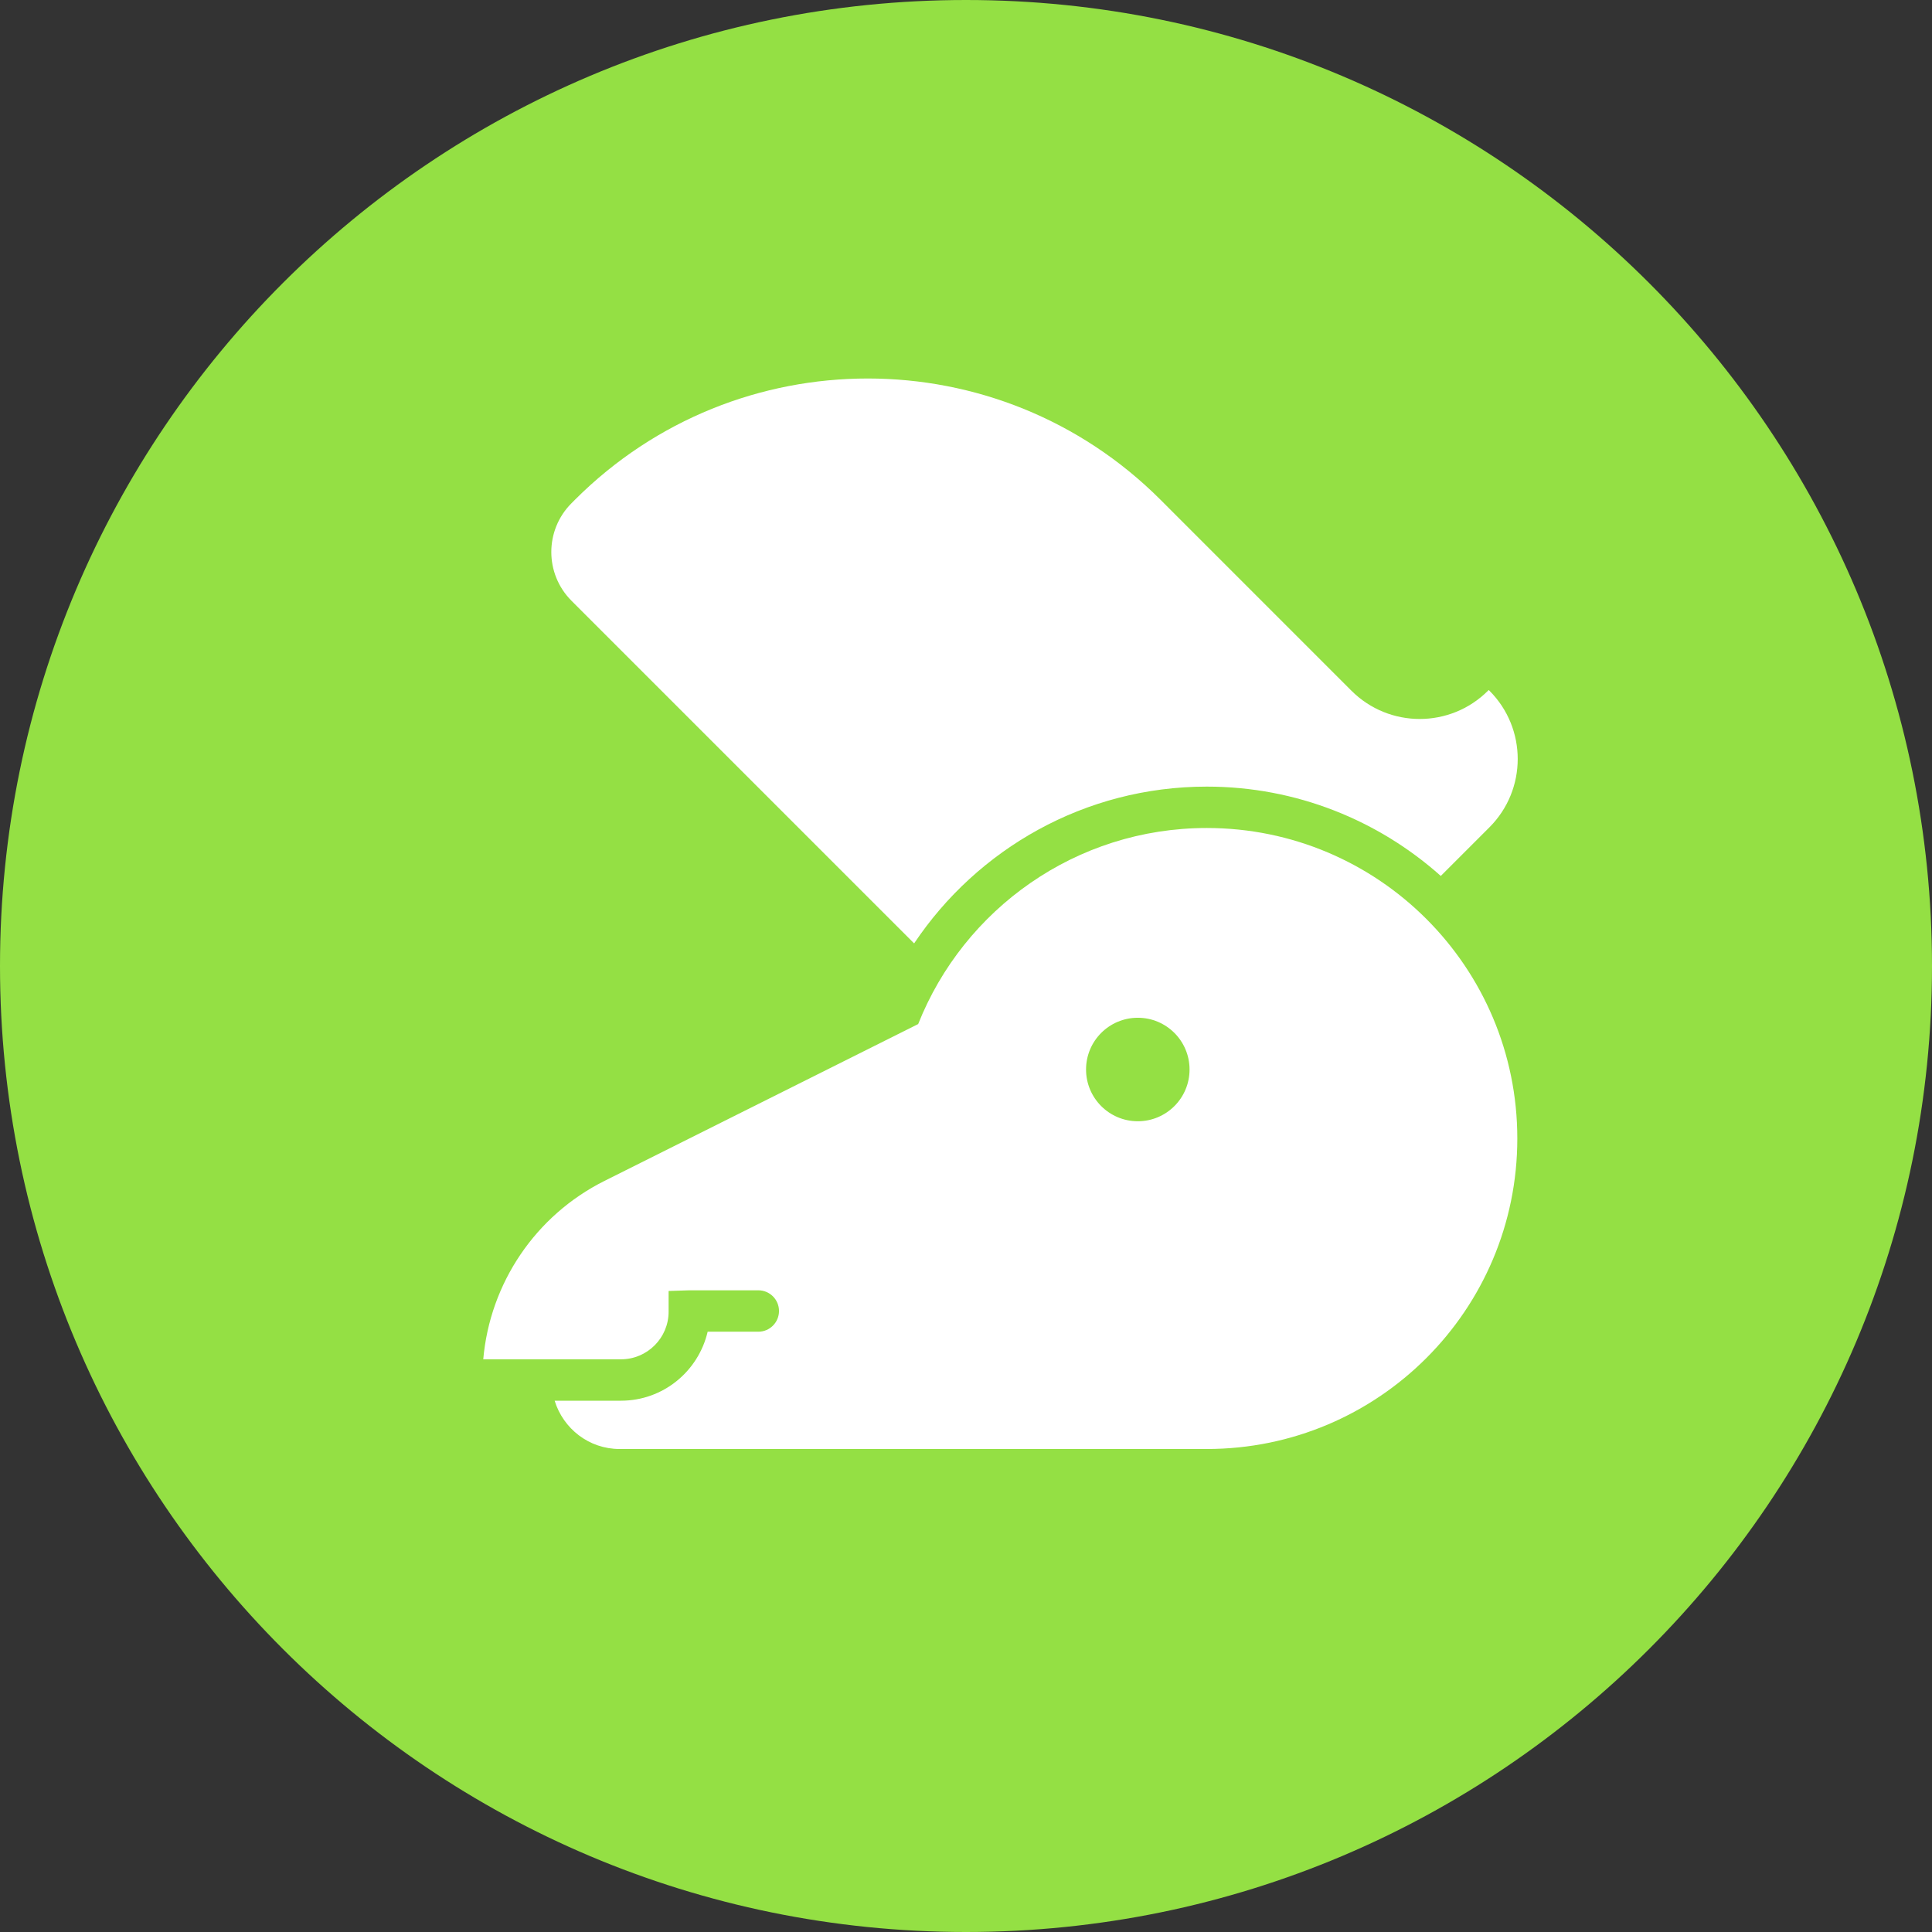 <?xml version="1.0" encoding="UTF-8" standalone="no"?>
<svg width="100px" height="100px" viewBox="0 0 100 100" version="1.1" xmlns="http://www.w3.org/2000/svg" xmlns:xlink="http://www.w3.org/1999/xlink">
    <rect x="0" y="0" width="100" height="100" fill="#333333" stroke="none"/>
    <!-- Generator: Sketch 3.6.1 (26313) - http://www.bohemiancoding.com/sketch -->
    <title>ico_lambeosaurus</title>
    <desc>Created with Sketch.</desc>
    <defs></defs>
    <g id="Desktop-Version" stroke="none" stroke-width="1" fill="none" fill-rule="evenodd">
        <g id="version_1_hand" transform="translate(-650, -3030)">
            <g id="feature_03" transform="translate(0, 2702)">
                <g id="ico_lambeosaurus" transform="translate(650, 328)">
                    <path d="M100,50 C100,77.614 77.614,100 50,100 C22.386,100 0,77.614 0,50 C0,22.386 22.386,0 50,0 C77.614,0 100,22.386 100,50" id="Fill-1" fill="#94E044"></path>
                    <path d="M58.893,58.036 C57.413,58.036 56.214,56.837 56.214,55.357 C56.214,53.878 57.413,52.679 58.893,52.679 C60.372,52.679 61.571,53.878 61.571,55.357 C61.571,56.837 60.372,58.036 58.893,58.036 M62.464,42.857 C55.681,42.857 49.883,47.062 47.525,53.005 L31.289,61.123 C27.713,62.912 25.358,66.422 25.013,70.357 L32.143,70.357 C33.502,70.357 34.607,69.252 34.607,67.893 L34.607,66.821 L35.679,66.786 L39.25,66.786 C39.842,66.786 40.321,67.265 40.321,67.857 C40.321,68.448 39.842,68.929 39.25,68.929 L36.628,68.929 C36.148,70.983 34.319,72.5 32.143,72.5 L28.708,72.5 C29.153,73.944 30.481,75 32.071,75 L62.464,75 C71.34,75 78.536,67.804 78.536,58.929 C78.536,50.053 71.34,42.857 62.464,42.857" id="Fill-3" fill="#FFFFFF"></path>
                    <path d="M47.315,48.83 C50.585,43.941 56.154,40.715 62.464,40.715 C67.11,40.715 71.353,42.466 74.575,45.339 L77.092,42.822 C79.045,40.869 79.045,37.702 77.092,35.75 L77.056,35.715 L77.02,35.75 C75.068,37.702 71.902,37.702 69.949,35.75 L69.913,35.715 L60.067,25.867 C51.698,17.499 38.129,17.499 29.76,25.867 L29.582,26.046 C28.187,27.441 28.187,29.702 29.582,31.097 L47.315,48.83 Z" id="Fill-5" fill="#FFFFFF"></path>
                </g>
            </g>
        </g>
    </g>
</svg>